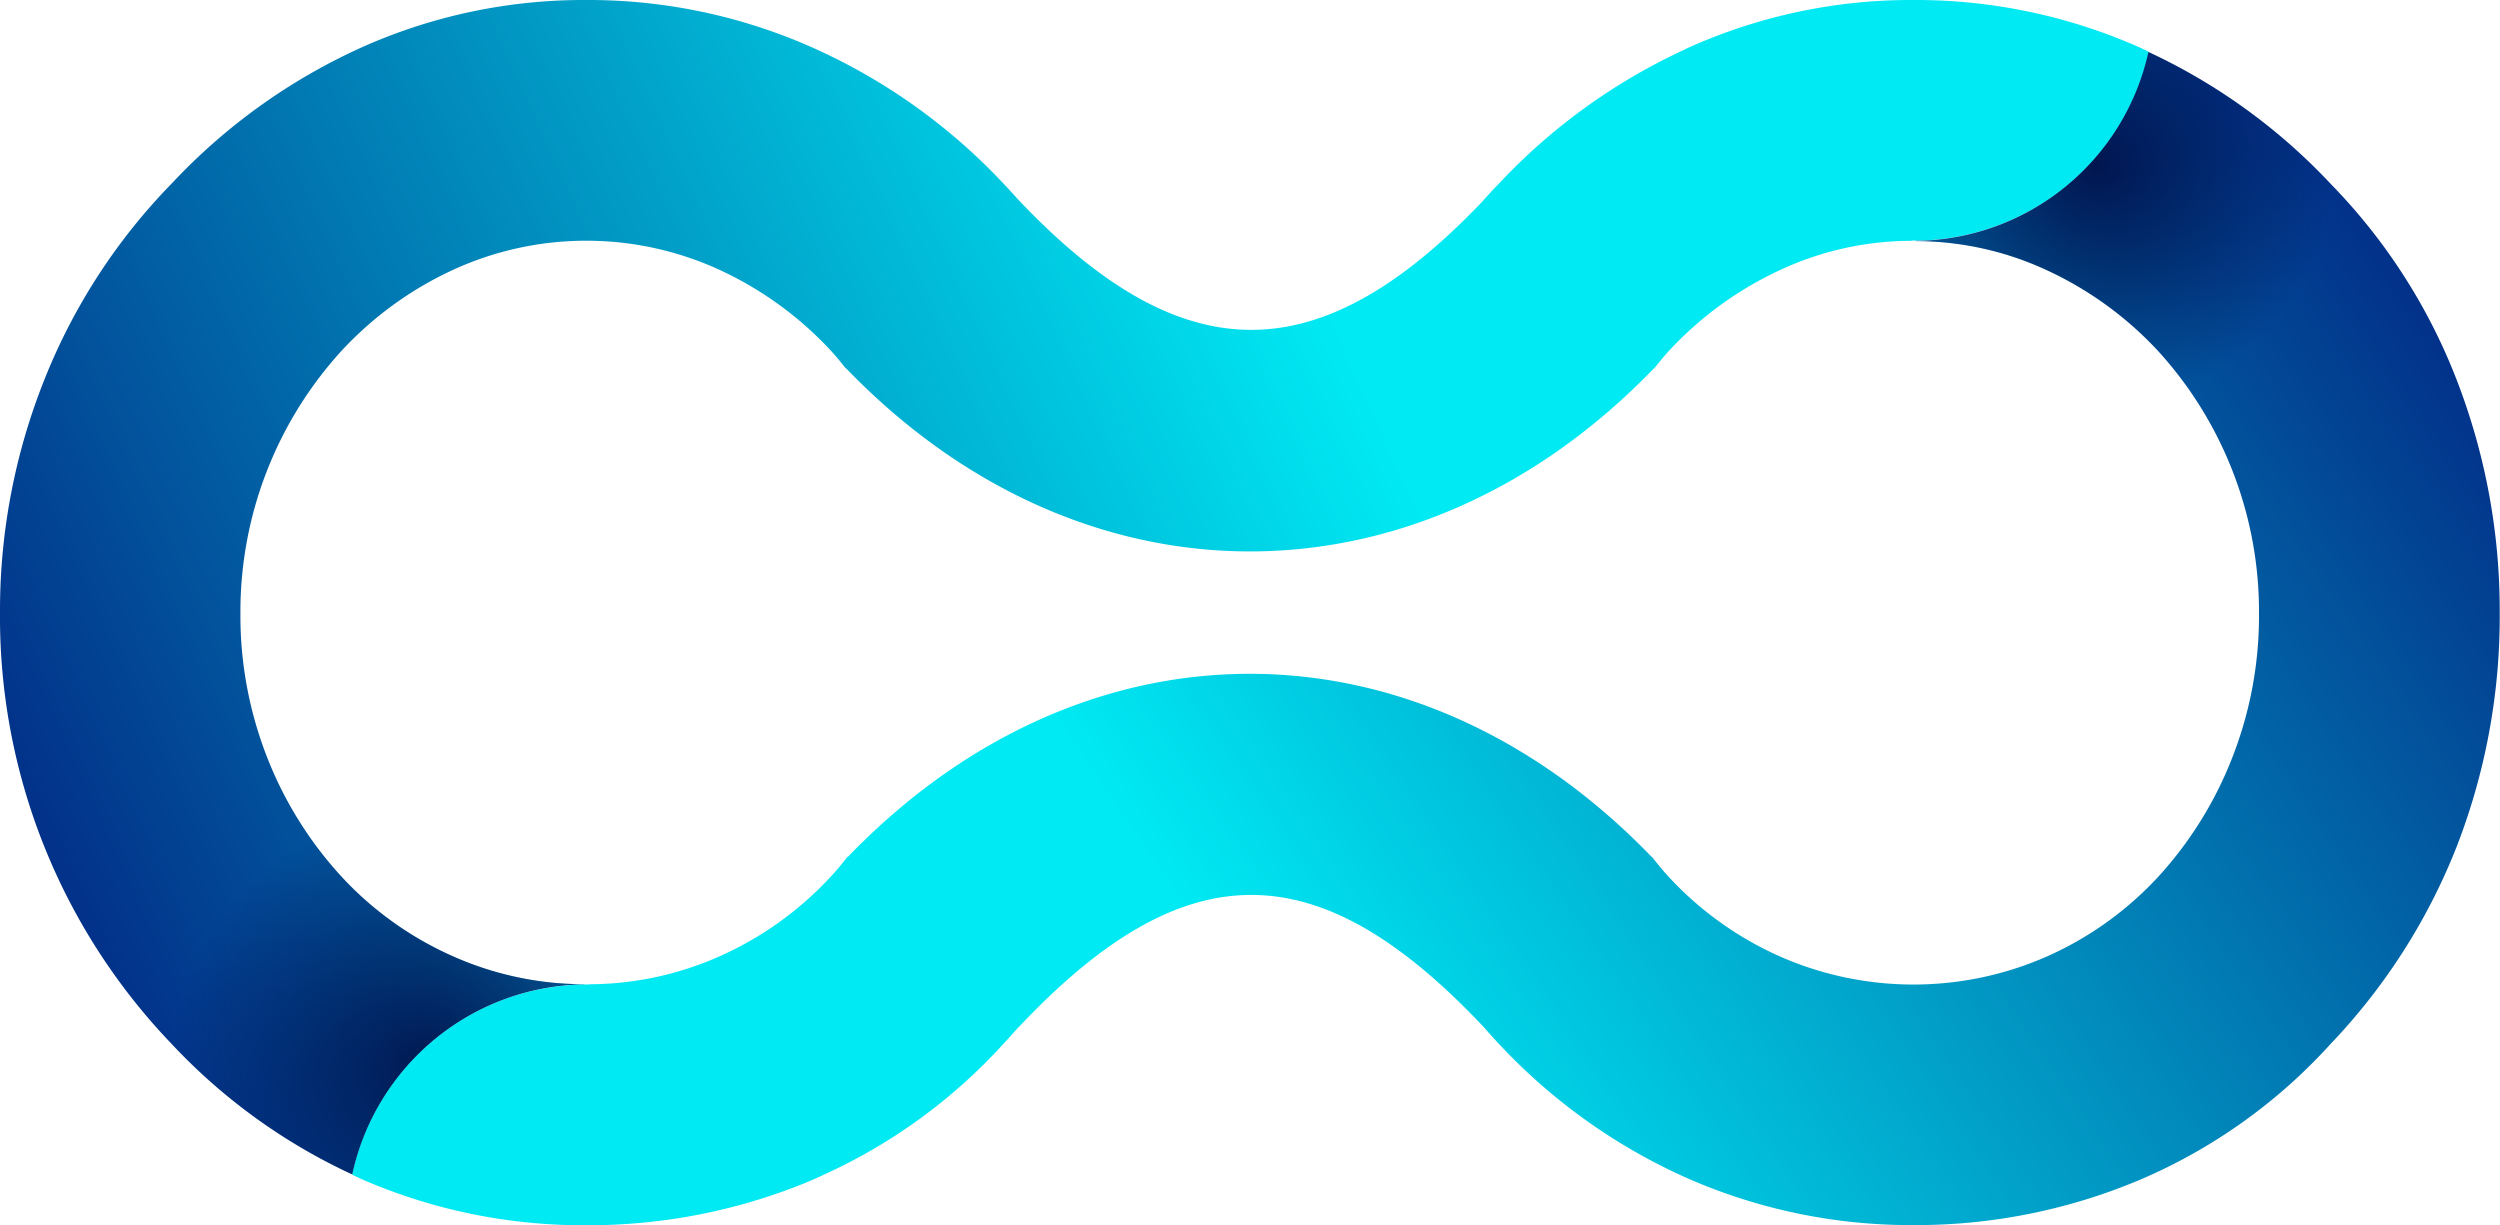 <svg xmlns="http://www.w3.org/2000/svg" xmlns:xlink="http://www.w3.org/1999/xlink" viewBox="0 0 607.57 297.71"><defs><linearGradient id="a" x1="2.06" y1="186.9" x2="499.02" y2="-38.53" gradientUnits="userSpaceOnUse"><stop offset="0" stop-color="#023189"/><stop offset="0.62" stop-color="#00eaf3"/><stop offset="1" stop-color="#00eaf3"/></linearGradient><linearGradient id="b" x1="593.98" y1="81.31" x2="149.97" y2="380.8" gradientUnits="userSpaceOnUse"><stop offset="0" stop-color="#023189"/><stop offset="0.62" stop-color="#00eaf3"/><stop offset="1" stop-color="#00eaf3"/></linearGradient><radialGradient id="c" cx="114.43" cy="267.06" r="63.94" gradientTransform="translate(-7.93 -2.24) scale(0.98 0.98)" gradientUnits="userSpaceOnUse"><stop offset="0" stop-color="#003"/><stop offset="1" stop-color="#003" stop-opacity="0"/></radialGradient><radialGradient id="d" cx="527.79" cy="43.55" r="59.1" xlink:href="#c"/></defs><title>smycka</title><path d="M405.72,85.14c-1.31,1.41-2.51,2.92-3.72,4.41v-.08c-57.23,59.39-139.2,59.39-196.42,0v.09c-1.22-1.5-2.42-3-3.73-4.42a86.16,86.16,0,0,0-26.64-19.4,77.58,77.58,0,0,0-65.45,0,86.08,86.08,0,0,0-26.65,19.4A94.06,94.06,0,0,0,58.5,148.85a94.34,94.34,0,0,0,6.66,35.63,92.59,92.59,0,0,0,18,28.67,82.16,82.16,0,0,0,26.65,19.11,80.52,80.52,0,0,0,65.45,0,82.23,82.23,0,0,0,26.64-19.11c1.49-1.6,2.87-3.31,4.23-5v.11c57.23-59.38,138.2-59.38,195.43,0v-.08c1.36,1.7,2.73,3.4,4.21,5a82.23,82.23,0,0,0,26.64,19.11,80.54,80.54,0,0,0,65.46,0,82.23,82.23,0,0,0,26.64-19.11,92.59,92.59,0,0,0,17.95-28.67,94.34,94.34,0,0,0,6.66-35.63,94.06,94.06,0,0,0-24.61-63.71,86.16,86.16,0,0,0-26.64-19.4,77.6,77.6,0,0,0-65.46,0A86.16,86.16,0,0,0,405.72,85.14Z" fill="none"/><path d="M408,12.71a144.73,144.73,0,0,0-43.7,31.89c-1.54,1.58-3,3.19-4.47,4.82-39.59,41.26-72.63,41-112.31-.84-1.21-1.34-2.42-2.68-3.68-4a143.85,143.85,0,0,0-46.34-33A134.05,134.05,0,0,0,142.48,0,132,132,0,0,0,87.75,11.58a144.78,144.78,0,0,0-46,33,144.61,144.61,0,0,0-31,47.78A151.26,151.26,0,0,0,0,148.85,149.9,149.9,0,0,0,41.7,253.69a141.17,141.17,0,0,0,43.94,31.74A58.49,58.49,0,0,1,142,239.24v-.05a78.31,78.31,0,0,1-32.26-6.93,82.16,82.16,0,0,1-26.65-19.11,92.59,92.59,0,0,1-18-28.67,94.34,94.34,0,0,1-6.66-35.63A94.06,94.06,0,0,1,83.11,85.14a86.08,86.08,0,0,1,26.65-19.4,77.58,77.58,0,0,1,65.45,0,86.16,86.16,0,0,1,26.64,19.4c1.31,1.41,2.51,2.92,3.73,4.42v-.09c57.22,59.39,139.19,59.39,196.42,0v.08c1.21-1.49,2.41-3,3.72-4.41a86.16,86.16,0,0,1,26.64-19.4,75.74,75.74,0,0,1,32.17-7.21v-.05l.56,0A58.49,58.49,0,0,0,522.2,12.58c-.7-.33-1.38-.68-2.09-1A134,134,0,0,0,465.09,0a132,132,0,0,0-54.74,11.58c-.79.36-1.56.76-2.34,1.13" fill="url(#a)"/><path d="M200.05,285.55a133.34,133.34,0,0,0,43.8-31.86c1.28-1.36,2.51-2.75,3.74-4.14v.06c40.34-42.82,72.67-42.82,113,0v0c1.21,1.38,2.43,2.76,3.71,4.1a140.7,140.7,0,0,0,46,32.73,134.87,134.87,0,0,0,54.74,11.29,139.93,139.93,0,0,0,55-11,132.75,132.75,0,0,0,46.34-33,147.88,147.88,0,0,0,30.7-48.07,154.44,154.44,0,0,0,10.42-56.77,155.09,155.09,0,0,0-10.42-56.47,140.92,140.92,0,0,0-30.7-47.78,143.72,143.72,0,0,0-44.25-32,58.48,58.48,0,0,1-56.47,45.89v.07a75.86,75.86,0,0,1,32.09,7.2,86.16,86.16,0,0,1,26.64,19.4,94.06,94.06,0,0,1,24.61,63.71,94.34,94.34,0,0,1-6.66,35.63,92.59,92.59,0,0,1-17.95,28.67,82.23,82.23,0,0,1-26.64,19.11,80.54,80.54,0,0,1-65.46,0,82.23,82.23,0,0,1-26.64-19.11c-1.48-1.59-2.85-3.29-4.21-5v.08c-57.23-59.38-138.2-59.38-195.43,0v-.11c-1.36,1.71-2.74,3.42-4.23,5a82.23,82.23,0,0,1-26.64,19.11,78.21,78.21,0,0,1-31.9,6.91v.06l-.48,0a58.51,58.51,0,0,0-57.19,46.22c.71.32,1.39.67,2.11,1a134.86,134.86,0,0,0,54.73,11.29,140,140,0,0,0,55-11c.86-.37,1.69-.78,2.54-1.16" fill="url(#b)"/><path d="M408,12.71a144.73,144.73,0,0,0-43.7,31.89c-1.54,1.58-3,3.19-4.47,4.82-39.59,41.26-72.63,41-112.31-.84-1.21-1.34-2.42-2.68-3.68-4a143.85,143.85,0,0,0-46.34-33A134.05,134.05,0,0,0,142.48,0,132,132,0,0,0,87.75,11.58a144.78,144.78,0,0,0-46,33,144.61,144.61,0,0,0-31,47.78A151.26,151.26,0,0,0,0,148.85,149.9,149.9,0,0,0,41.7,253.69a141.17,141.17,0,0,0,43.94,31.74A58.49,58.49,0,0,1,142,239.24v-.05a78.31,78.31,0,0,1-32.26-6.93,82.16,82.16,0,0,1-26.65-19.11,92.59,92.59,0,0,1-18-28.67,94.34,94.34,0,0,1-6.66-35.63A94.06,94.06,0,0,1,83.11,85.14a86.08,86.08,0,0,1,26.65-19.4,77.58,77.58,0,0,1,65.45,0,86.16,86.16,0,0,1,26.64,19.4c1.31,1.41,2.51,2.92,3.73,4.42v-.09c57.22,59.39,139.19,59.39,196.42,0v.08c1.21-1.49,2.41-3,3.72-4.41a86.16,86.16,0,0,1,26.64-19.4,75.74,75.74,0,0,1,32.17-7.21v-.05l.56,0A58.49,58.49,0,0,0,522.2,12.58c-.7-.33-1.38-.68-2.09-1A134,134,0,0,0,465.09,0a132,132,0,0,0-54.74,11.58c-.79.36-1.56.76-2.34,1.13" opacity="0.71" fill="url(#c)"/><path d="M200.05,285.55a133.34,133.34,0,0,0,43.8-31.86c1.28-1.36,2.51-2.75,3.74-4.14v.06c40.34-42.82,72.67-42.82,113,0v0c1.21,1.38,2.43,2.76,3.71,4.1a140.7,140.7,0,0,0,46,32.73,134.87,134.87,0,0,0,54.74,11.29,139.93,139.93,0,0,0,55-11,132.75,132.75,0,0,0,46.34-33,147.88,147.88,0,0,0,30.7-48.07,154.44,154.44,0,0,0,10.42-56.77,155.09,155.09,0,0,0-10.42-56.47,140.92,140.92,0,0,0-30.7-47.78,143.72,143.72,0,0,0-44.25-32,58.48,58.48,0,0,1-56.47,45.89v.07a75.86,75.86,0,0,1,32.09,7.2,86.16,86.16,0,0,1,26.64,19.4,94.06,94.06,0,0,1,24.61,63.71,94.34,94.34,0,0,1-6.66,35.63,92.59,92.59,0,0,1-17.95,28.67,82.23,82.23,0,0,1-26.64,19.11,80.54,80.54,0,0,1-65.46,0,82.23,82.23,0,0,1-26.64-19.11c-1.48-1.59-2.85-3.29-4.21-5v.08c-57.23-59.38-138.2-59.38-195.43,0v-.11c-1.36,1.71-2.74,3.42-4.23,5a82.23,82.23,0,0,1-26.64,19.11,78.21,78.21,0,0,1-31.9,6.91v.06l-.48,0a58.51,58.51,0,0,0-57.19,46.22c.71.32,1.39.67,2.11,1a134.86,134.86,0,0,0,54.73,11.29,140,140,0,0,0,55-11c.86-.37,1.69-.78,2.54-1.16" opacity="0.71" fill="url(#d)"/></svg>